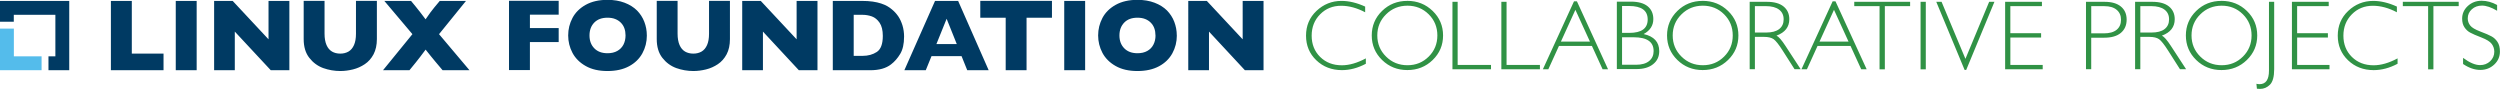 <svg xmlns="http://www.w3.org/2000/svg" height="14.797" width="415.78" viewBox="0 0 110.009 3.915"><path d="M4.88.04v3.05h2.316v-.73H5.8V.04h-.92zM7.734 3.09h.92V.042h-.92V3.09zM11.816.04v1.69L10.238.04h-.816v3.05h.91v-1.7l1.583 1.7h.818V.04h-.917zM16.584 1.72c0 .26-.05.484-.146.668-.098.184-.227.33-.388.437-.16.107-.333.184-.52.23s-.37.07-.555.07c-.258 0-.51-.043-.754-.13-.243-.09-.447-.24-.61-.45-.166-.21-.248-.486-.248-.825V.037h.918v1.445c0 .2.03.368.087.5s.14.226.242.287c.102.06.225.09.365.09.135 0 .255-.03.36-.09.103-.06.184-.155.242-.286.058-.13.087-.296.087-.497V.037h.92V1.72zM20.658 3.09h-1.182l-.323-.383c-.01-.014-.074-.093-.192-.234-.116-.142-.194-.238-.232-.29-.176.238-.32.426-.432.564l-.28.343h-1.163l1.294-1.587L16.912.04h1.175l.21.255c.12.148.264.333.43.555.16-.235.288-.41.384-.522l.24-.288h1.154l-1.186 1.463 1.34 1.587zM24.584 1.85h-1.266v1.234h-.92V.034h2.186v.612h-1.266v.59h1.266v.614zM27.526 1.56c0-.114-.017-.22-.05-.313-.034-.095-.085-.177-.154-.247-.068-.07-.15-.124-.25-.163-.098-.04-.21-.058-.34-.058-.247 0-.44.07-.582.214-.14.144-.21.333-.21.566s.07.422.212.567c.14.144.334.216.58.216.168 0 .312-.033.43-.1.12-.066.21-.16.272-.277.06-.118.092-.254.092-.406m.938 0c0 .285-.066.546-.197.786-.132.24-.327.43-.587.57-.26.14-.576.21-.95.21-.376 0-.695-.072-.956-.22-.26-.146-.455-.34-.582-.578-.127-.24-.19-.495-.19-.768 0-.274.063-.53.19-.77.125-.237.32-.43.58-.576.263-.146.582-.22.96-.22.28 0 .532.043.753.127.22.084.402.198.545.34.142.144.25.31.323.5s.11.39.11.6M32.12 1.72c0 .26-.048.484-.145.668-.098.184-.227.33-.388.437-.16.107-.333.184-.52.23s-.37.07-.555.07c-.258 0-.51-.043-.754-.13-.244-.09-.448-.24-.612-.45-.165-.21-.247-.486-.247-.825V.037h.917v1.445c0 .2.03.368.087.5s.14.226.242.287c.103.06.226.09.366.09.135 0 .255-.03.36-.09.103-.06.184-.155.242-.286.058-.13.087-.296.087-.497V.037h.92V1.72zM35.972 3.09h-.82l-1.58-1.7v1.7h-.912V.04h.816l1.578 1.69V.04h.918v3.05zM38.847 1.58c0-.248-.047-.44-.142-.58-.095-.138-.208-.23-.34-.278-.134-.047-.27-.07-.407-.07h-.392v1.806h.392c.24 0 .45-.057.625-.172s.264-.35.264-.706m.935.04c0 .312-.056.563-.17.752-.114.19-.248.343-.402.46-.22.172-.524.258-.918.258H36.646V.04h1.268c.19 0 .354.01.49.03.135.02.257.047.366.083.108.036.2.076.277.12s.145.094.205.145c.104.085.195.186.274.3.08.118.14.252.187.404.046.153.07.32.07.498M42.102 1.94L41.655.826l-.45 1.114h.897zm1.402 1.15h-.942l-.25-.62H40.99l-.253.62h-.942l1.35-3.05h1.016l1.344 3.05zM46.29.78h-1.118v2.31h-.918V.78h-1.118V.038h3.154V.78zM47.75 3.09h-.92V.042h.92V3.09zM50.845 1.56c0-.114-.017-.22-.05-.313-.034-.095-.085-.177-.154-.247-.067-.07-.15-.124-.248-.163-.1-.04-.212-.058-.342-.058-.246 0-.44.07-.58.214-.14.144-.212.333-.212.566s.07.422.213.567c.142.144.335.216.58.216.17 0 .313-.033.432-.1.12-.066.21-.16.27-.277.062-.118.093-.254.093-.406m.938 0c0 .285-.066.546-.197.786-.132.24-.327.43-.587.57-.26.14-.577.21-.95.21-.377 0-.696-.072-.957-.22-.26-.146-.455-.34-.582-.578-.126-.24-.19-.495-.19-.768 0-.274.064-.53.19-.77.126-.237.32-.43.582-.576.262-.146.58-.22.958-.22.282 0 .533.043.754.127.22.084.402.198.545.34.14.144.25.31.322.5s.11.39.11.6M55.6 3.09h-.82l-1.58-1.7v1.7h-.912V.04h.816l1.578 1.69V.04h.918v3.05z" fill="#003a63"/><path d="M.61 2.48V1.26H0v1.83h1.83v-.61H.61z" fill="#54bceb"/><path d="M3.047.04h-3.05v.915h.61V.652h1.83V2.48h-.304v.61h.914V.04z" fill="#003a63"/><path d="M60.072.29v.25c-.36-.19-.712-.286-1.058-.286-.368 0-.676.125-.924.376-.248.25-.372.564-.372.94 0 .378.125.69.374.936.25.245.567.367.954.367.323 0 .675-.1 1.056-.304v.237c-.35.186-.702.28-1.052.28-.45 0-.828-.146-1.13-.436-.3-.288-.45-.65-.45-1.08 0-.436.153-.8.46-1.09s.674-.44 1.1-.44c.333 0 .68.084 1.042.25M61.934 2.87c.37 0 .68-.126.935-.38.253-.252.38-.562.38-.93 0-.367-.127-.677-.38-.93-.255-.253-.567-.38-.936-.38-.37 0-.685.127-.94.38-.258.253-.387.563-.387.93 0 .368.13.678.386.93.256.254.57.38.94.38M61.926.038c.44 0 .81.148 1.116.443s.458.657.458 1.08c0 .425-.152.784-.457 1.08s-.676.442-1.115.442c-.437 0-.807-.147-1.11-.442s-.456-.655-.456-1.08c0-.423.15-.784.454-1.08s.674-.442 1.11-.442M64.142.08v2.776h1.468v.192h-1.697V.08h.23zM66.294.08v2.776h1.468v.192h-1.697V.08h.23zM69.963 1.83l-.64-1.398-.637 1.398h1.277zM69.39.058l1.37 2.99h-.24l-.47-1.027H68.6l-.468 1.027h-.24l1.37-2.99h.127zM71.376 1.64v1.21h.614c.253 0 .446-.056.578-.165s.197-.255.197-.438c0-.405-.29-.607-.875-.607h-.514zm0-1.376v1.183h.32c.538 0 .808-.197.808-.59 0-.396-.273-.593-.818-.593h-.31zm-.23-.192h.62c.323 0 .57.068.736.204s.25.324.25.563c0 .285-.142.505-.426.66.457.1.686.35.686.752 0 .24-.09.432-.27.574-.178.143-.42.214-.727.214h-.868V.072zM74.932 2.87c.37 0 .68-.126.935-.38.254-.252.38-.562.38-.93 0-.367-.126-.677-.38-.93S75.3.25 74.932.25c-.37 0-.685.127-.94.38-.258.253-.387.563-.387.93 0 .368.13.678.386.93.257.254.57.38.942.38m-.01-2.832c.44 0 .812.148 1.117.443s.456.657.456 1.08c0 .425-.152.784-.457 1.08s-.678.442-1.117.442c-.437 0-.807-.147-1.11-.442s-.456-.655-.456-1.08c0-.423.152-.784.455-1.08s.674-.442 1.11-.442M77.222.27v1.162h.493c.25 0 .442-.05.574-.152s.198-.245.198-.43c0-.183-.067-.325-.202-.427s-.328-.153-.58-.153h-.484zm-.23-.19h.76c.32 0 .563.068.732.206.168.138.252.325.252.56 0 .342-.188.583-.564.722.097.047.23.197.395.452l.67 1.026h-.27l-.518-.813c-.173-.272-.308-.442-.404-.51-.096-.066-.237-.1-.423-.1h-.4v1.423h-.23V.08zM81.342 1.83l-.64-1.398-.637 1.398h1.277zM80.768.058l1.372 2.99h-.24l-.47-1.027h-1.452l-.467 1.027h-.24l1.372-2.99h.126zM84.052.08v.19H82.94V3.05h-.233V.27h-1.113V.08h2.458zM84.742 3.05h-.23V.08h.23v2.97zM87.762.08L86.52 3.077h-.07L85.203.08h.233l1.05 2.51L87.53.08h.232zM89.852.08v.19h-1.39v1.19h1.354v.192h-1.353v1.204h1.423v.192h-1.653V.08h1.62zM92.022.27v1.198h.552c.248 0 .437-.052.565-.157s.193-.252.193-.443c0-.183-.063-.328-.19-.435-.126-.108-.306-.162-.54-.162h-.58zm-.23-.19h.818c.313 0 .553.07.72.21s.25.33.25.573c0 .245-.085.44-.253.582-.168.143-.413.214-.738.214h-.568v1.386h-.23V.08zM94.182.27v1.162h.493c.25 0 .442-.05.574-.152s.198-.245.198-.43c0-.183-.067-.325-.202-.427s-.328-.153-.58-.153h-.484zm-.23-.19h.76c.32 0 .563.068.732.206.168.138.252.325.252.56 0 .342-.188.583-.564.722.097.047.23.197.395.452l.67 1.026h-.27l-.518-.813c-.173-.272-.308-.442-.404-.51-.096-.066-.237-.1-.423-.1h-.4v1.423h-.23V.08zM97.762 2.87c.37 0 .68-.126.935-.38.254-.252.38-.562.38-.93 0-.367-.126-.677-.38-.93s-.566-.38-.935-.38c-.37 0-.685.127-.94.38-.258.253-.387.563-.387.93 0 .368.13.678.386.93.257.254.57.38.942.38m-.01-2.832c.44 0 .812.148 1.117.443s.456.657.456 1.08c0 .425-.152.784-.457 1.08s-.678.442-1.117.442c-.437 0-.807-.147-1.11-.442s-.456-.655-.456-1.08c0-.423.152-.784.455-1.08s.674-.442 1.11-.442M100.072.08v2.968c0 .327-.062.553-.185.677s-.27.187-.437.187c-.04 0-.086-.003-.138-.008l-.022-.217c.048.01.094.017.136.017.278 0 .417-.198.417-.595V.08h.23zM102.472.08v.19h-1.39v1.19h1.354v.192h-1.353v1.204h1.423v.192h-1.653V.08h1.62zM105.472.29v.25c-.36-.19-.712-.286-1.058-.286-.368 0-.676.125-.924.376-.248.25-.372.564-.372.94 0 .378.125.69.374.936.25.245.567.367.954.367.323 0 .675-.1 1.056-.304v.237c-.35.186-.702.28-1.052.28-.45 0-.828-.146-1.13-.436-.3-.288-.45-.65-.45-1.08 0-.436.153-.8.46-1.09s.674-.44 1.1-.44c.333 0 .68.084 1.042.25M108.192.08v.19h-1.113V3.05h-.233V.27h-1.113V.08h2.458zM109.882.22v.253c-.258-.152-.48-.227-.665-.227-.178 0-.327.054-.447.162-.12.108-.18.243-.18.402 0 .115.036.22.107.31.07.093.218.18.444.266.226.085.39.156.493.213.104.055.192.137.264.245.072.108.108.247.108.42 0 .227-.083.42-.25.576s-.37.237-.612.237c-.247 0-.5-.086-.76-.26v-.27c.287.212.536.318.747.318.176 0 .324-.057.445-.17.12-.115.182-.255.182-.42 0-.127-.038-.24-.113-.342s-.227-.196-.456-.284-.394-.16-.492-.214c-.1-.053-.182-.13-.25-.23s-.104-.228-.104-.385c0-.217.084-.403.25-.557.168-.153.37-.23.604-.23.23 0 .46.062.686.187" fill="#309245"/></svg>